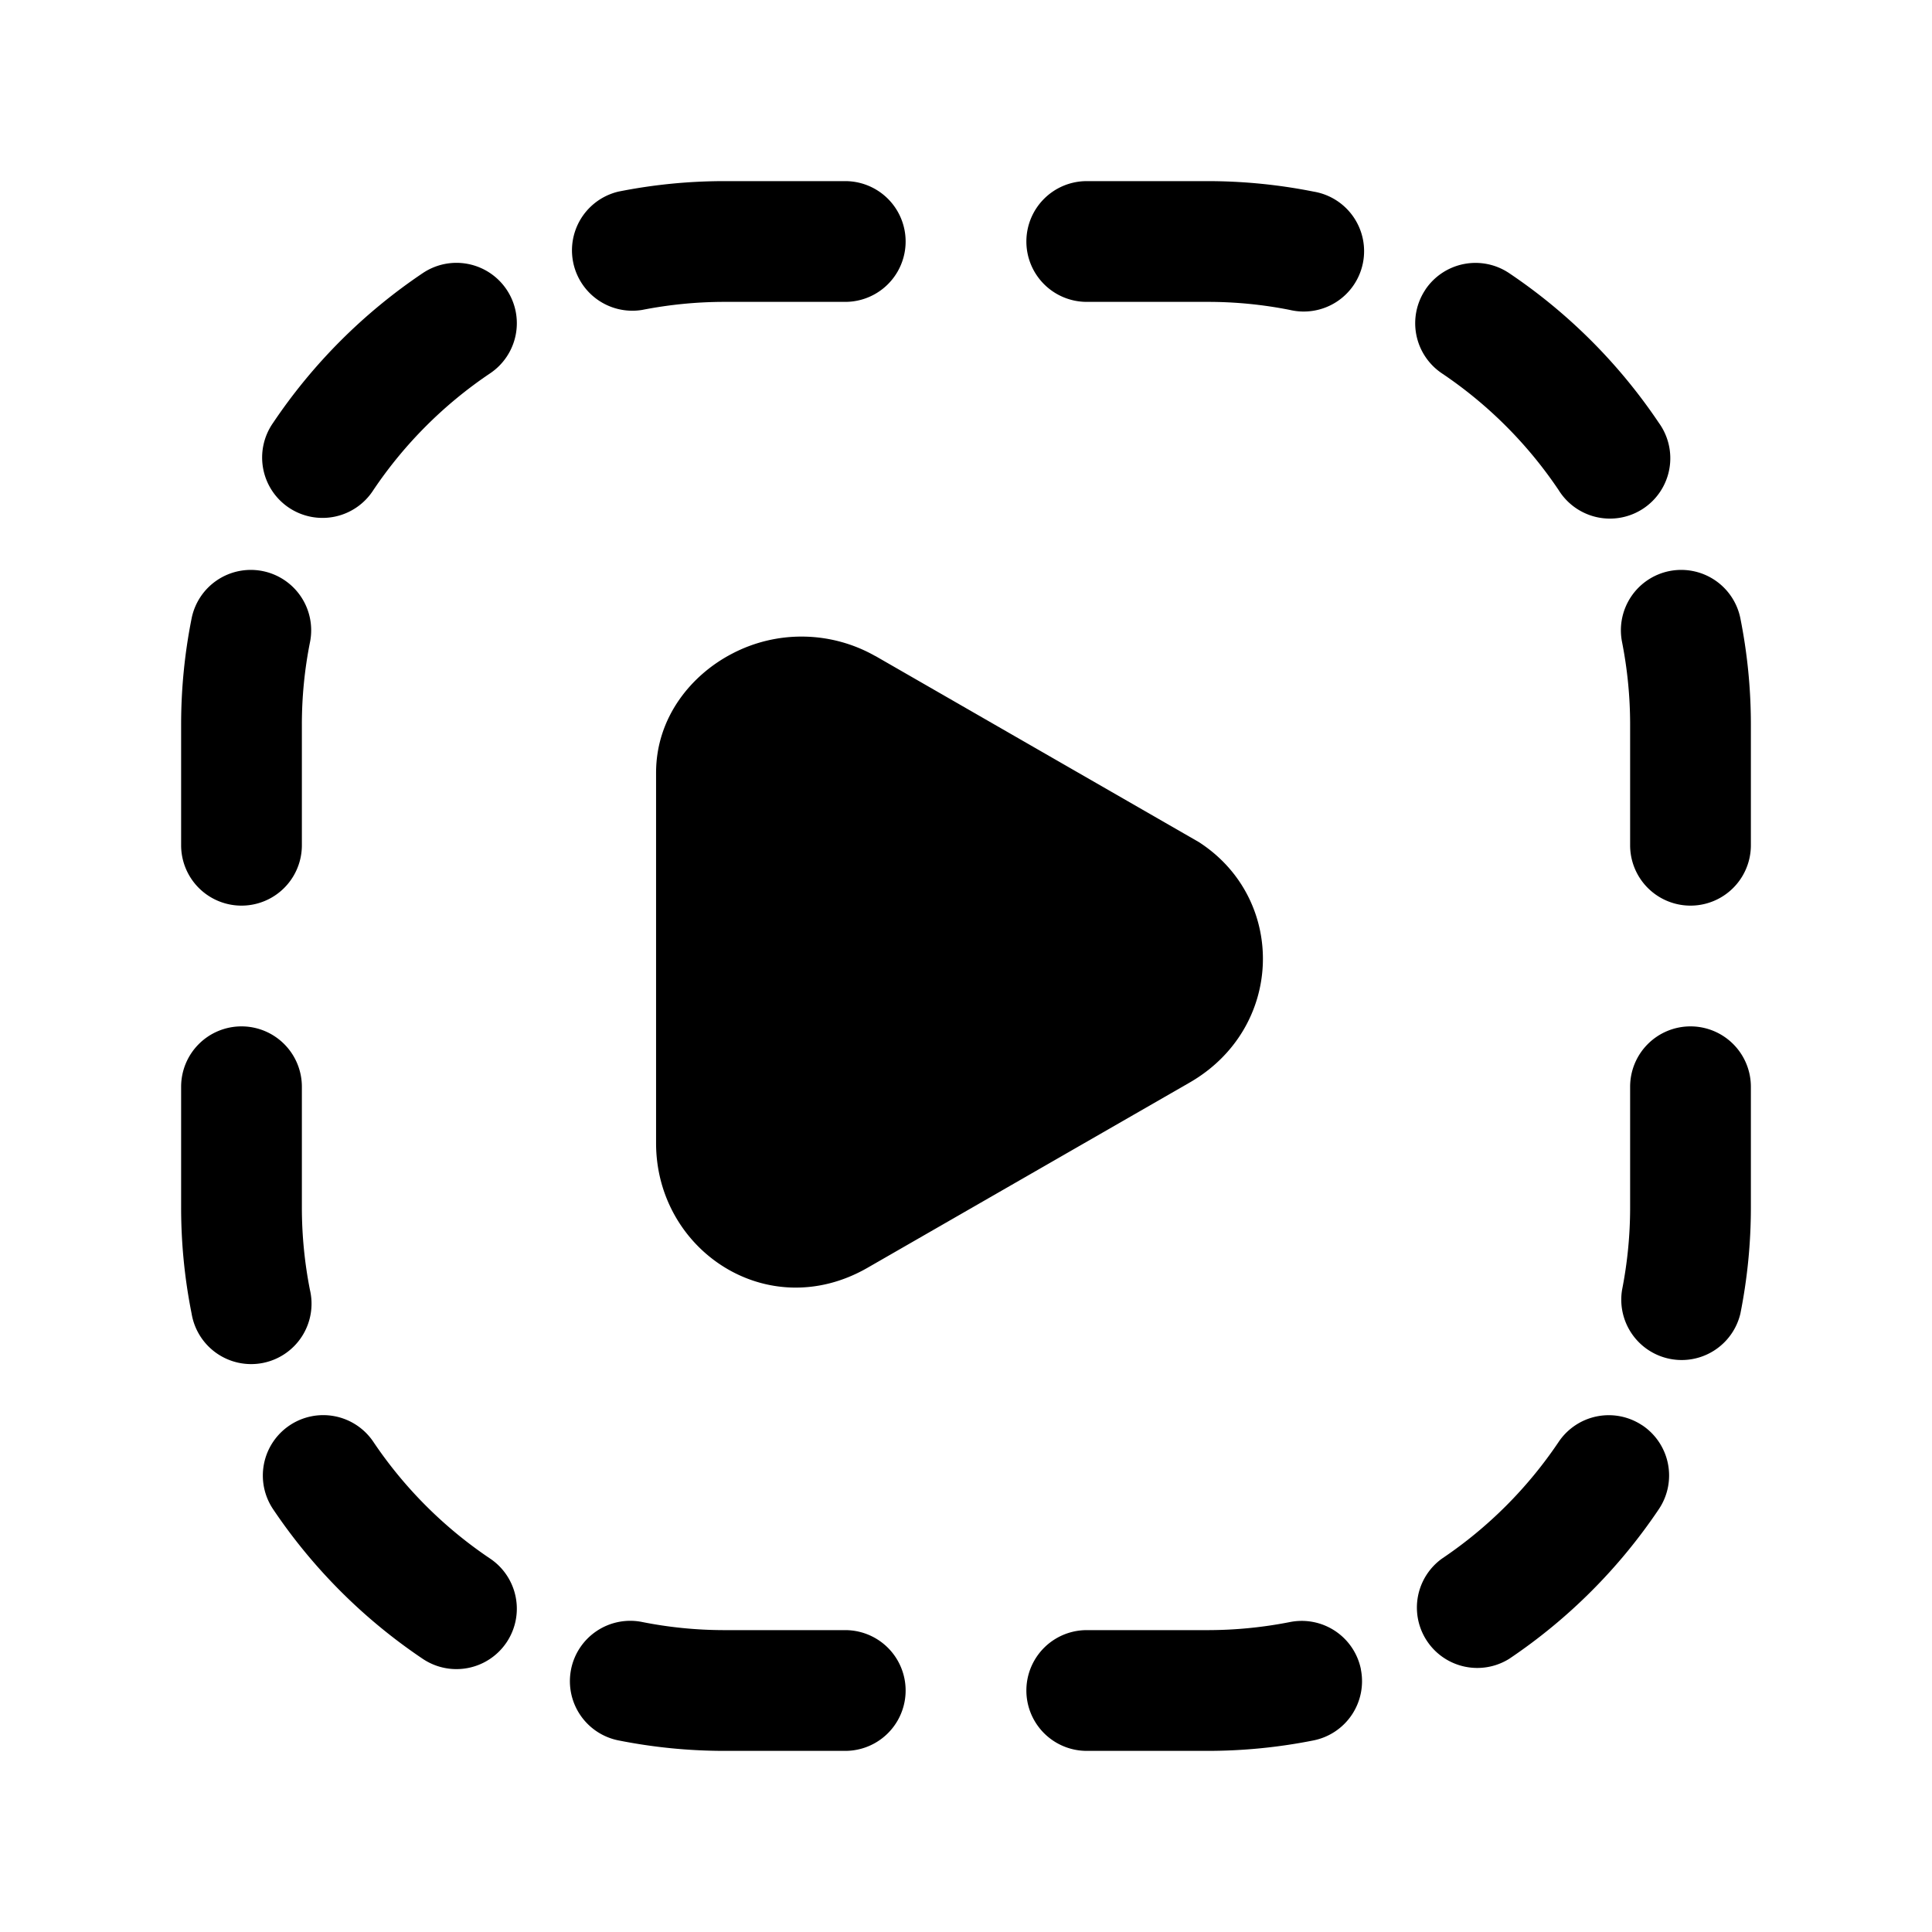 <svg xmlns="http://www.w3.org/2000/svg" fill="none" viewBox="0 0 24 24">
  <path fill="#000" fill-rule="evenodd" d="M9 3.75c-.35 0-.692.035-1.023.1a.75.75 0 0 1-.294-1.47A6.72 6.72 0 0 1 9 2.25h1.5a.75.75 0 0 1 0 1.5H9ZM12.75 3a.75.75 0 0 1 .75-.75H15c.45 0 .89.045 1.317.13a.75.75 0 1 1-.294 1.47A5.22 5.22 0 0 0 15 3.75h-1.5a.75.75 0 0 1-.75-.75Zm-6.457.597a.75.75 0 0 1-.205 1.041 5.326 5.326 0 0 0-1.45 1.45.75.75 0 1 1-1.245-.836 6.825 6.825 0 0 1 1.86-1.86.75.75 0 0 1 1.04.205Zm11.414 0a.75.75 0 0 1 1.04-.204 6.826 6.826 0 0 1 1.86 1.86.75.75 0 1 1-1.245.835 5.325 5.325 0 0 0-1.45-1.45.75.75 0 0 1-.205-1.04ZM3.262 7.094a.75.75 0 0 1 .589.883A5.22 5.22 0 0 0 3.75 9v1.5a.75.75 0 0 1-1.5 0V9c0-.45.045-.89.13-1.317a.75.75 0 0 1 .882-.589Zm17.476 0a.75.75 0 0 1 .882.589c.085.427.13.867.13 1.317v1.5a.75.75 0 0 1-1.5 0V9c0-.35-.035-.692-.1-1.023a.75.75 0 0 1 .588-.883ZM3 12.75a.75.75 0 0 1 .75.75V15c0 .35.035.693.1 1.023a.75.75 0 1 1-1.47.294A6.72 6.72 0 0 1 2.25 15v-1.5a.75.75 0 0 1 .75-.75Zm18 0a.75.75 0 0 1 .75.75V15c0 .45-.045.89-.13 1.317a.75.75 0 0 1-1.47-.294c.065-.33.1-.673.1-1.023v-1.5a.75.75 0 0 1 .75-.75ZM3.597 17.707a.75.75 0 0 1 1.041.204 5.325 5.325 0 0 0 1.45 1.45.75.75 0 0 1-.836 1.246 6.826 6.826 0 0 1-1.86-1.86.75.75 0 0 1 .205-1.04Zm16.806 0a.75.75 0 0 1 .204 1.04 6.826 6.826 0 0 1-1.86 1.86.75.75 0 0 1-.835-1.245 5.324 5.324 0 0 0 1.45-1.45.75.75 0 0 1 1.04-.205Zm-13.309 3.03a.75.75 0 0 1 .883-.588c.33.066.673.101 1.023.101h1.5a.75.75 0 0 1 0 1.5H9c-.45 0-.89-.045-1.317-.13a.75.75 0 0 1-.589-.882Zm9.811 0a.75.75 0 0 1-.588.883 6.72 6.72 0 0 1-1.317.13h-1.5a.75.75 0 0 1 0-1.5H15c.35 0 .693-.035 1.023-.1a.75.75 0 0 1 .883.588Z" clip-rule="evenodd"/>
  <path fill="#000" d="m14.5 11.1-4-2.3c-.7-.4-1.6.1-1.6.8v4.6c0 .8.8 1.3 1.5.9l4-2.3c.7-.4.7-1.3.1-1.7Z"/>
  <path fill="#000" fill-rule="evenodd" d="M9.091 8.122a1.857 1.857 0 0 1 1.781.027h.002l4.021 2.313.021.014c1.07.713 1.034 2.301-.143 2.975l-4 2.3c-1.237.707-2.623-.217-2.623-1.551V9.6c0-.691.44-1.217.941-1.478Zm.693 1.33c-.125.065-.134.14-.134.148v4.6c0 .139.064.22.127.26.059.035.142.05.25-.01l4-2.3v-.001c.126-.072.159-.162.161-.228a.22.22 0 0 0-.09-.187l-3.97-2.283a.358.358 0 0 0-.344.002Z" clip-rule="evenodd"/>
</svg>
